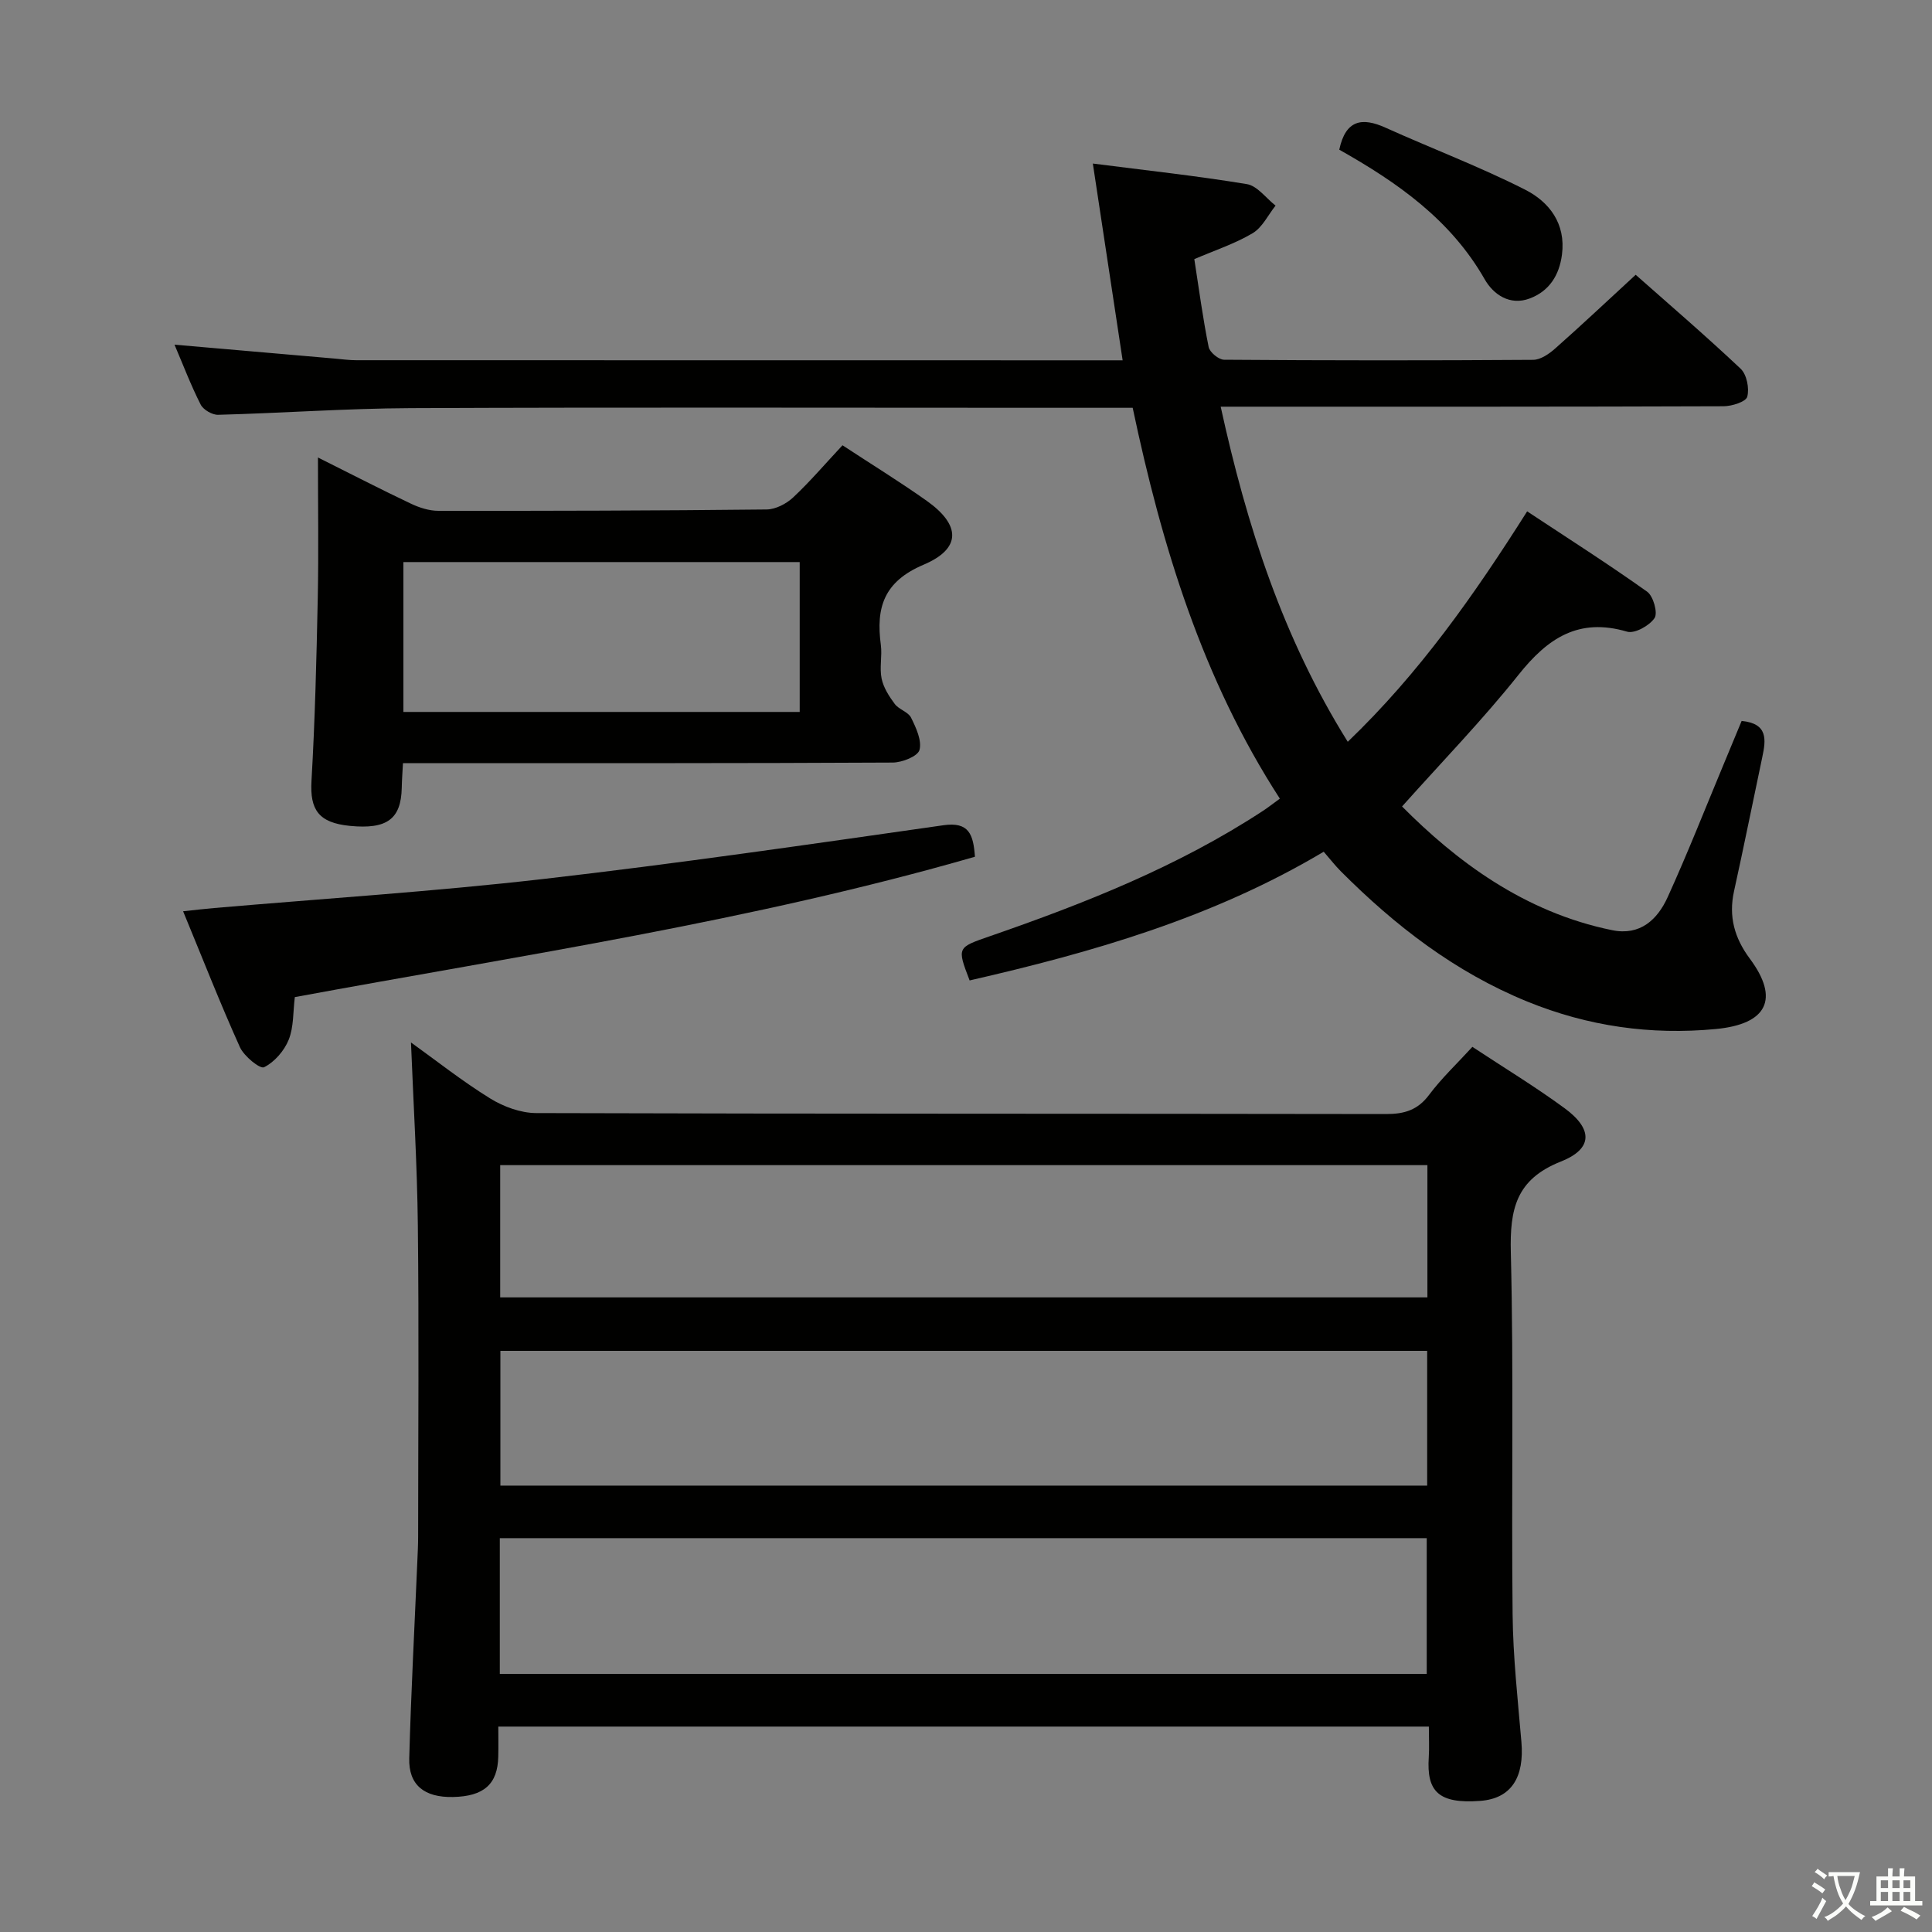 <svg enable-background="new 0 0 400 400" viewBox="0 0 400 400" xmlns="http://www.w3.org/2000/svg"><rect x="0" y="0" width="400" height="400" fill="#808080" stroke="none"/><path d="m377.9 391.2c-.2.3-.4.5-.6.8-.7-.6-1.4-1-2.2-1.5.2-.3.4-.5.5-.8.6.4 1.4.8 2.3 1.5zm-1.8 6.1c-.2-.2-.5-.4-.9-.6.4-.6.8-1.2 1.2-1.9s.7-1.3.9-1.9c.3.3.5.5.8.7-.7 1.3-1.4 2.6-2 3.7zm2.2-9c-.3.3-.5.5-.6.8-.6-.6-1.3-1.1-2-1.5.3-.3.5-.5.6-.7.6.5 1.3.9 2 1.4zm.3.2v-.9h2 4.5c-.3 1.3-.6 2.5-1 3.6s-.9 2.1-1.4 3c.4.5 1 1 1.6 1.4s1.2.8 1.9 1.1c-.3.2-.5.4-.8.8-.4-.3-1-.7-1.6-1.2s-1.2-1.1-1.6-1.6c-.5.6-1.1 1.1-1.7 1.6s-1.4.9-2.1 1.4c-.1-.3-.3-.5-.7-.8.6-.2 1.2-.5 1.9-1s1.4-1.1 2-1.8c-.5-.8-.9-1.6-1.2-2.5s-.6-2-.8-3.2c-.4.1-.7.1-1 .1zm2.5 2.7c.3 1 .7 1.7 1 2.2.3-.5.6-1.1 1-2s.6-1.9.9-3h-3.2-.4c.1.9.3 1.8.7 2.8z" fill="#fbfcfa"/><path d="m396.5 388.5v1.5 3.6h1.5v.9c-.4 0-1 0-1.7 0h-7.9c-.5 0-.9 0-1.2 0v-.9h1.3v-3.5c0-.7 0-1.2 0-1.6h2.4c0-.8 0-1.4 0-1.7h1c0 .3-.1.8-.1 1.7h1.5c0-.8 0-1.4 0-1.7h1c0 .3-.1.9-.1 1.7zm-8.2 9.2c-.2-.3-.5-.5-.8-.8.8-.3 1.4-.6 1.9-.9s1-.7 1.4-1.1c.3.3.6.5.9.8-1.6 1-2.8 1.6-3.4 2zm2.6-6.8v-1.6h-1.5v1.6zm0 2.7v-1.9h-1.5v1.9zm2.4-2.7v-1.6h-1.5v1.6zm0 2.7v-1.9h-1.5v1.9zm.2 2 .7-.8c.4.2.9.5 1.6.8s1.3.7 1.8 1c-.3.3-.5.5-.8.8-.4-.3-1.5-1-3.3-1.8zm2-4.7v-1.6h-1.4v1.6zm0 2.7v-1.9h-1.4v1.9z" fill="#fbfcfa"/><g fill="#010100"><path d="m304.84 216.74c6.67 4.4 13.08 8.29 19.1 12.71 5.86 4.3 5.9 8.39-.79 11.04-9.3 3.69-10.57 9.87-10.35 18.81.62 24.98.1 49.98.37 74.97.09 8.79 1.07 17.58 1.82 26.36.63 7.29-2.05 11.73-8.49 12.22-8.73.66-11.15-1.99-10.69-9.02.13-1.97.02-3.96.02-6.36-64.18 0-128.04 0-192.66 0 0 2.04.04 4.13-.01 6.22-.12 5.7-2.98 8.23-9.38 8.36-5.92.12-9.21-2.47-9.05-8.03.37-13.63 1.1-27.25 1.68-40.87.07-1.66.16-3.33.16-4.99.01-21.49.18-42.99-.06-64.48-.14-12.58-.92-25.15-1.42-37.85 5.14 3.69 10.56 7.98 16.39 11.59 2.77 1.71 6.33 3.02 9.53 3.03 58.65.18 117.3.1 175.95.2 3.8.01 6.58-.82 8.94-4 2.58-3.44 5.76-6.43 8.94-9.91zm-201.36 129.83h191.91c0-9.66 0-18.89 0-28.11-64.16 0-127.89 0-191.91 0zm.12-66.89v27.9h191.88c0-9.5 0-18.57 0-27.9-64.06 0-127.78 0-191.88 0zm-.04-38.45v27.38h191.97c0-9.31 0-18.23 0-27.38-64.05 0-127.79 0-191.97 0z"/><path d="m36.13 71.36c11.41.99 22.29 1.94 33.18 2.88 1.49.13 2.98.34 4.47.34 51.33.02 102.66.01 153.98.02h4.67c-2.07-13.65-4.06-26.81-6.17-40.74 10.99 1.41 21.49 2.54 31.89 4.26 2.17.36 3.97 2.91 5.94 4.45-1.55 1.95-2.74 4.52-4.74 5.71-3.67 2.18-7.82 3.54-12.08 5.37.96 6.17 1.76 12.22 2.97 18.2.22 1.08 2.08 2.62 3.19 2.63 21.33.16 42.66.17 63.99.02 1.55-.01 3.32-1.24 4.58-2.36 5.49-4.86 10.82-9.88 16.65-15.25 6.71 5.94 14.38 12.52 21.73 19.45 1.26 1.19 1.84 4.07 1.37 5.8-.29 1.05-3.18 1.96-4.9 1.97-32.5.12-64.99.09-97.49.09-1.97 0-3.95 0-6.63 0 5.4 24.66 12.85 47.82 26.31 69.38 14.82-14.22 26.15-30.35 37.14-47.71 8.44 5.58 16.79 10.9 24.84 16.63 1.28.91 2.25 4.39 1.54 5.46-1.06 1.58-4.11 3.28-5.69 2.82-10.03-2.96-16.44 1.35-22.46 8.91-7.44 9.34-15.81 17.96-24.13 27.28 11.09 11.16 25.17 21.89 43.53 25.62 5.77 1.17 9.35-2.2 11.46-6.84 4.12-9.06 7.77-18.34 11.6-27.53 1.26-3.02 2.51-6.05 3.72-8.96 5.51.54 5.03 3.93 4.27 7.51-1.96 9.25-3.81 18.52-5.85 27.75-1.15 5.24.09 9.68 3.28 13.97 6.17 8.3 3.63 13.55-7.06 14.56-13.45 1.28-26.46-.56-39.05-5.7-14.93-6.09-27.33-15.68-38.58-26.96-1.17-1.17-2.18-2.49-3.54-4.05-22.94 13.67-47.89 20.83-73.31 26.65-2.63-6.88-2.61-6.8 4.23-9.17 19.66-6.81 38.95-14.44 56.47-25.92 1.1-.72 2.14-1.54 3.53-2.55-16.02-24.74-24.42-52.25-30.47-80.92-6.26 0-12.38 0-18.5 0-43.66 0-87.32-.12-130.99.07-13.29.06-26.58 1.03-39.87 1.38-1.22.03-3.07-1.05-3.61-2.13-2.03-4-3.62-8.19-5.41-12.39z"/><path d="m174.43 92.19c6.06 3.98 11.88 7.56 17.44 11.5 7.05 5 7.22 9.89-.66 13.23-8.27 3.51-9.87 8.91-8.84 16.61.3 2.29-.31 4.73.16 6.97.39 1.87 1.55 3.68 2.72 5.25.86 1.15 2.79 1.64 3.38 2.84 1.03 2.08 2.26 4.72 1.74 6.68-.35 1.31-3.59 2.6-5.54 2.61-31.83.17-63.65.12-95.48.12-1.81 0-3.63 0-5.92 0-.1 1.88-.22 3.48-.25 5.08-.14 6.51-3.05 8.66-10.74 7.91-6.48-.64-8.3-3.33-7.95-9.32.73-12.62 1.04-25.27 1.3-37.91.19-9.43.04-18.87.04-29.04 6.87 3.43 13.02 6.61 19.27 9.57 1.73.82 3.76 1.47 5.65 1.47 22.66.02 45.31-.03 67.97-.28 1.86-.02 4.08-1.17 5.49-2.49 3.5-3.28 6.64-6.97 10.22-10.8zm-8.86 24.18c-27.69 0-54.79 0-82.05 0v31.03h82.05c0-10.51 0-20.62 0-31.03z"/><path d="m201.85 177.38c-46.21 13.32-93.48 20.32-140.81 29.06-.38 3.02-.2 6.17-1.27 8.83-.92 2.29-2.95 4.63-5.1 5.69-.84.41-4.15-2.28-5-4.16-4.08-9.04-7.69-18.28-11.76-28.13 2.6-.28 4.51-.51 6.42-.67 22.68-1.96 45.42-3.41 68.03-6 27.71-3.18 55.33-7.2 82.95-11.14 5.34-.77 6.21 1.93 6.54 6.52z"/><path d="m277.28 30.99c1.33-6.23 4.75-6.73 9.57-4.56 9.62 4.34 19.53 8.08 28.93 12.85 4.95 2.52 8.44 6.99 7.61 13.42-.56 4.33-2.66 7.59-6.69 9.1-4.11 1.54-7.52-.83-9.32-3.99-7.05-12.35-18.09-20.05-30.1-26.82z"/></g></svg>